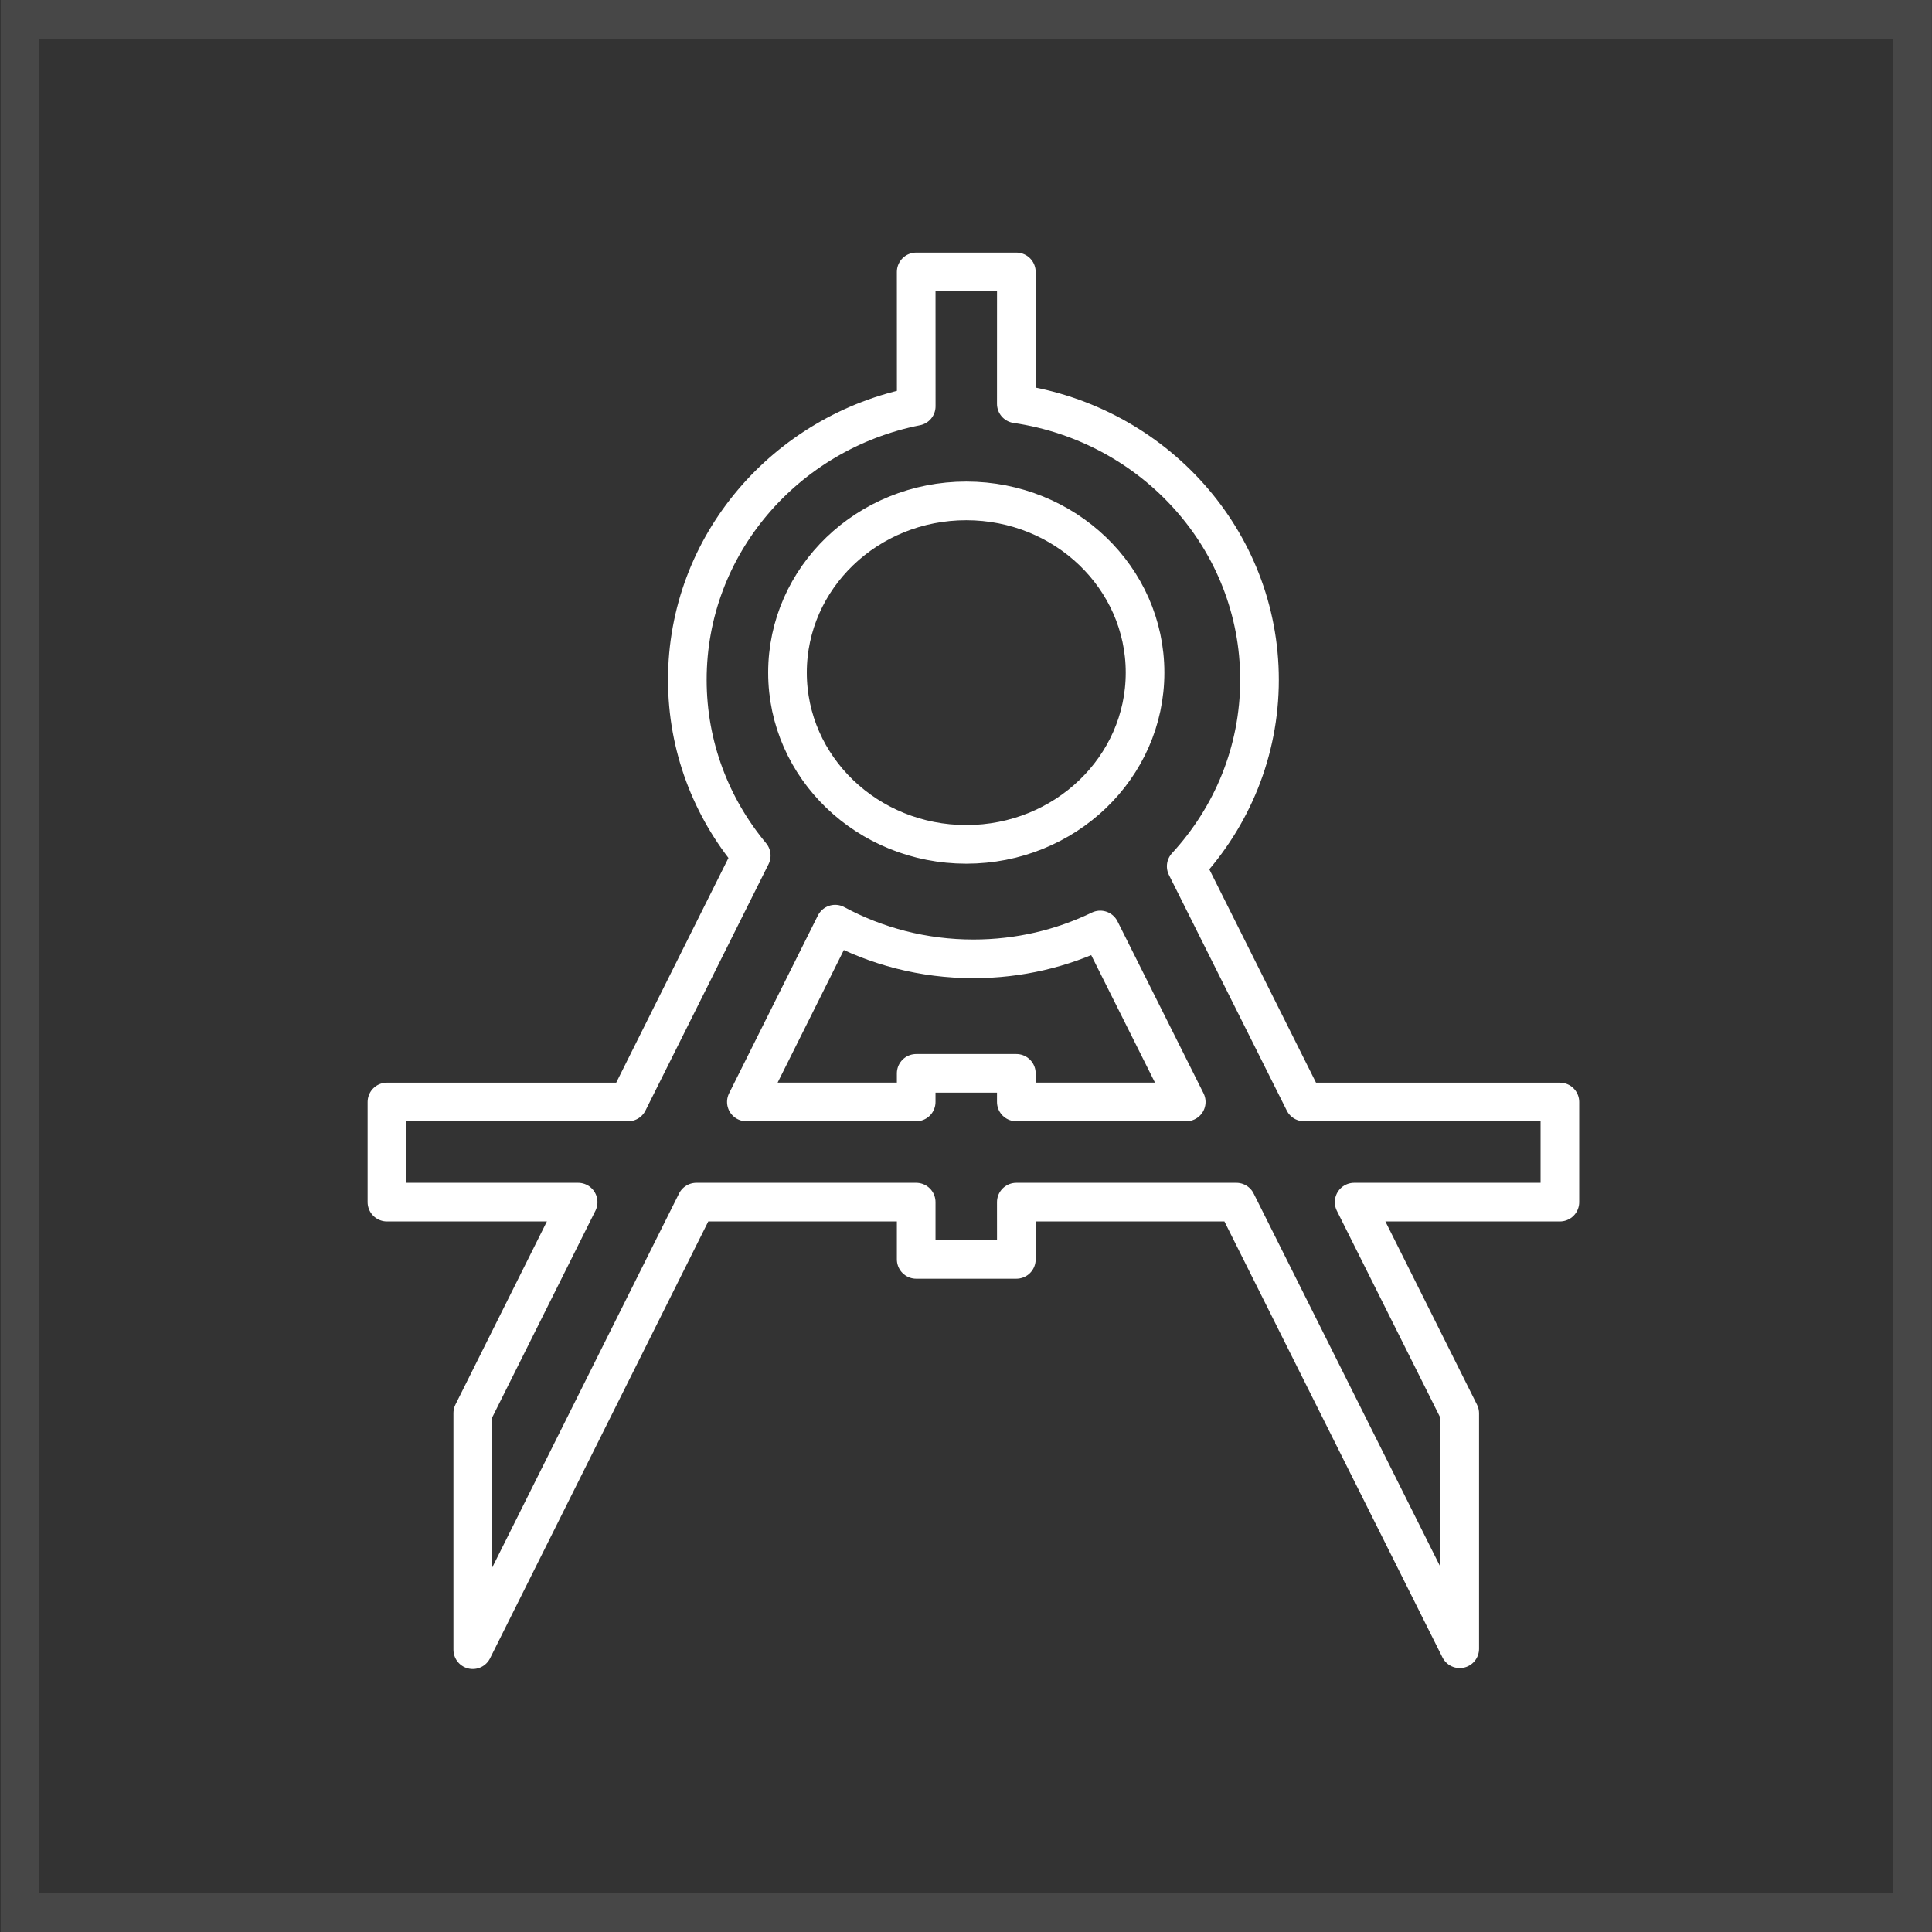 <?xml version="1.0" encoding="UTF-8"?>
<svg width="50px" height="50px" viewBox="0 0 50 50" version="1.1" xmlns="http://www.w3.org/2000/svg" xmlns:xlink="http://www.w3.org/1999/xlink">
    <rect x="0" y="0" width="50" height="50" fill="#333333" stroke="none"/>
    <title>flinto</title>
    <g id="everweb" stroke="none" stroke-width="1" fill="none" fill-rule="evenodd">
        <g id="画板" transform="translate(-485, -258)" stroke="#FFFFFF">
            <g id="flinto" transform="translate(485.019, 258)">
                <path d="M49.476,0.5 L49.476,49.5 L0.5,49.5 L0.5,0.5 L49.476,0.5 Z" id="路径" stroke-opacity="0.1" fill-opacity="0" fill="#FFFFFF"></path>
                <path d="M26.284,7.037 L26.283,10.451 C29.846,10.974 32.577,13.972 32.577,17.593 C32.577,19.448 31.859,21.141 30.68,22.42 L33.73,28.518 L40.351,28.519 L40.351,31.111 L35.026,31.111 L37.759,36.577 L37.759,42.67 L31.978,31.111 L26.283,31.111 L26.284,32.593 L23.692,32.593 L23.692,31.111 L18.002,31.111 L12.216,42.694 L12.216,36.572 L14.943,31.111 L9.995,31.111 L9.995,28.519 L16.238,28.518 L19.423,22.142 C18.389,20.9 17.769,19.317 17.769,17.593 C17.769,14.098 20.313,11.184 23.693,10.515 L23.692,7.037 L26.284,7.037 Z M21.595,23.917 L19.297,28.518 L23.692,28.518 L23.692,27.778 L26.284,27.778 L26.283,28.518 L30.681,28.518 L28.455,24.068 C27.466,24.546 26.352,24.815 25.173,24.815 C23.876,24.815 22.656,24.489 21.595,23.917 Z M24.988,12.963 C22.432,12.963 20.361,14.953 20.361,17.407 C20.361,19.862 22.432,21.852 24.988,21.852 C27.544,21.852 29.615,19.862 29.615,17.407 C29.615,14.953 27.544,12.963 24.988,12.963 Z" id="形状结合" stroke-linejoin="round"></path>
            </g>
        </g>
    </g>
</svg>
